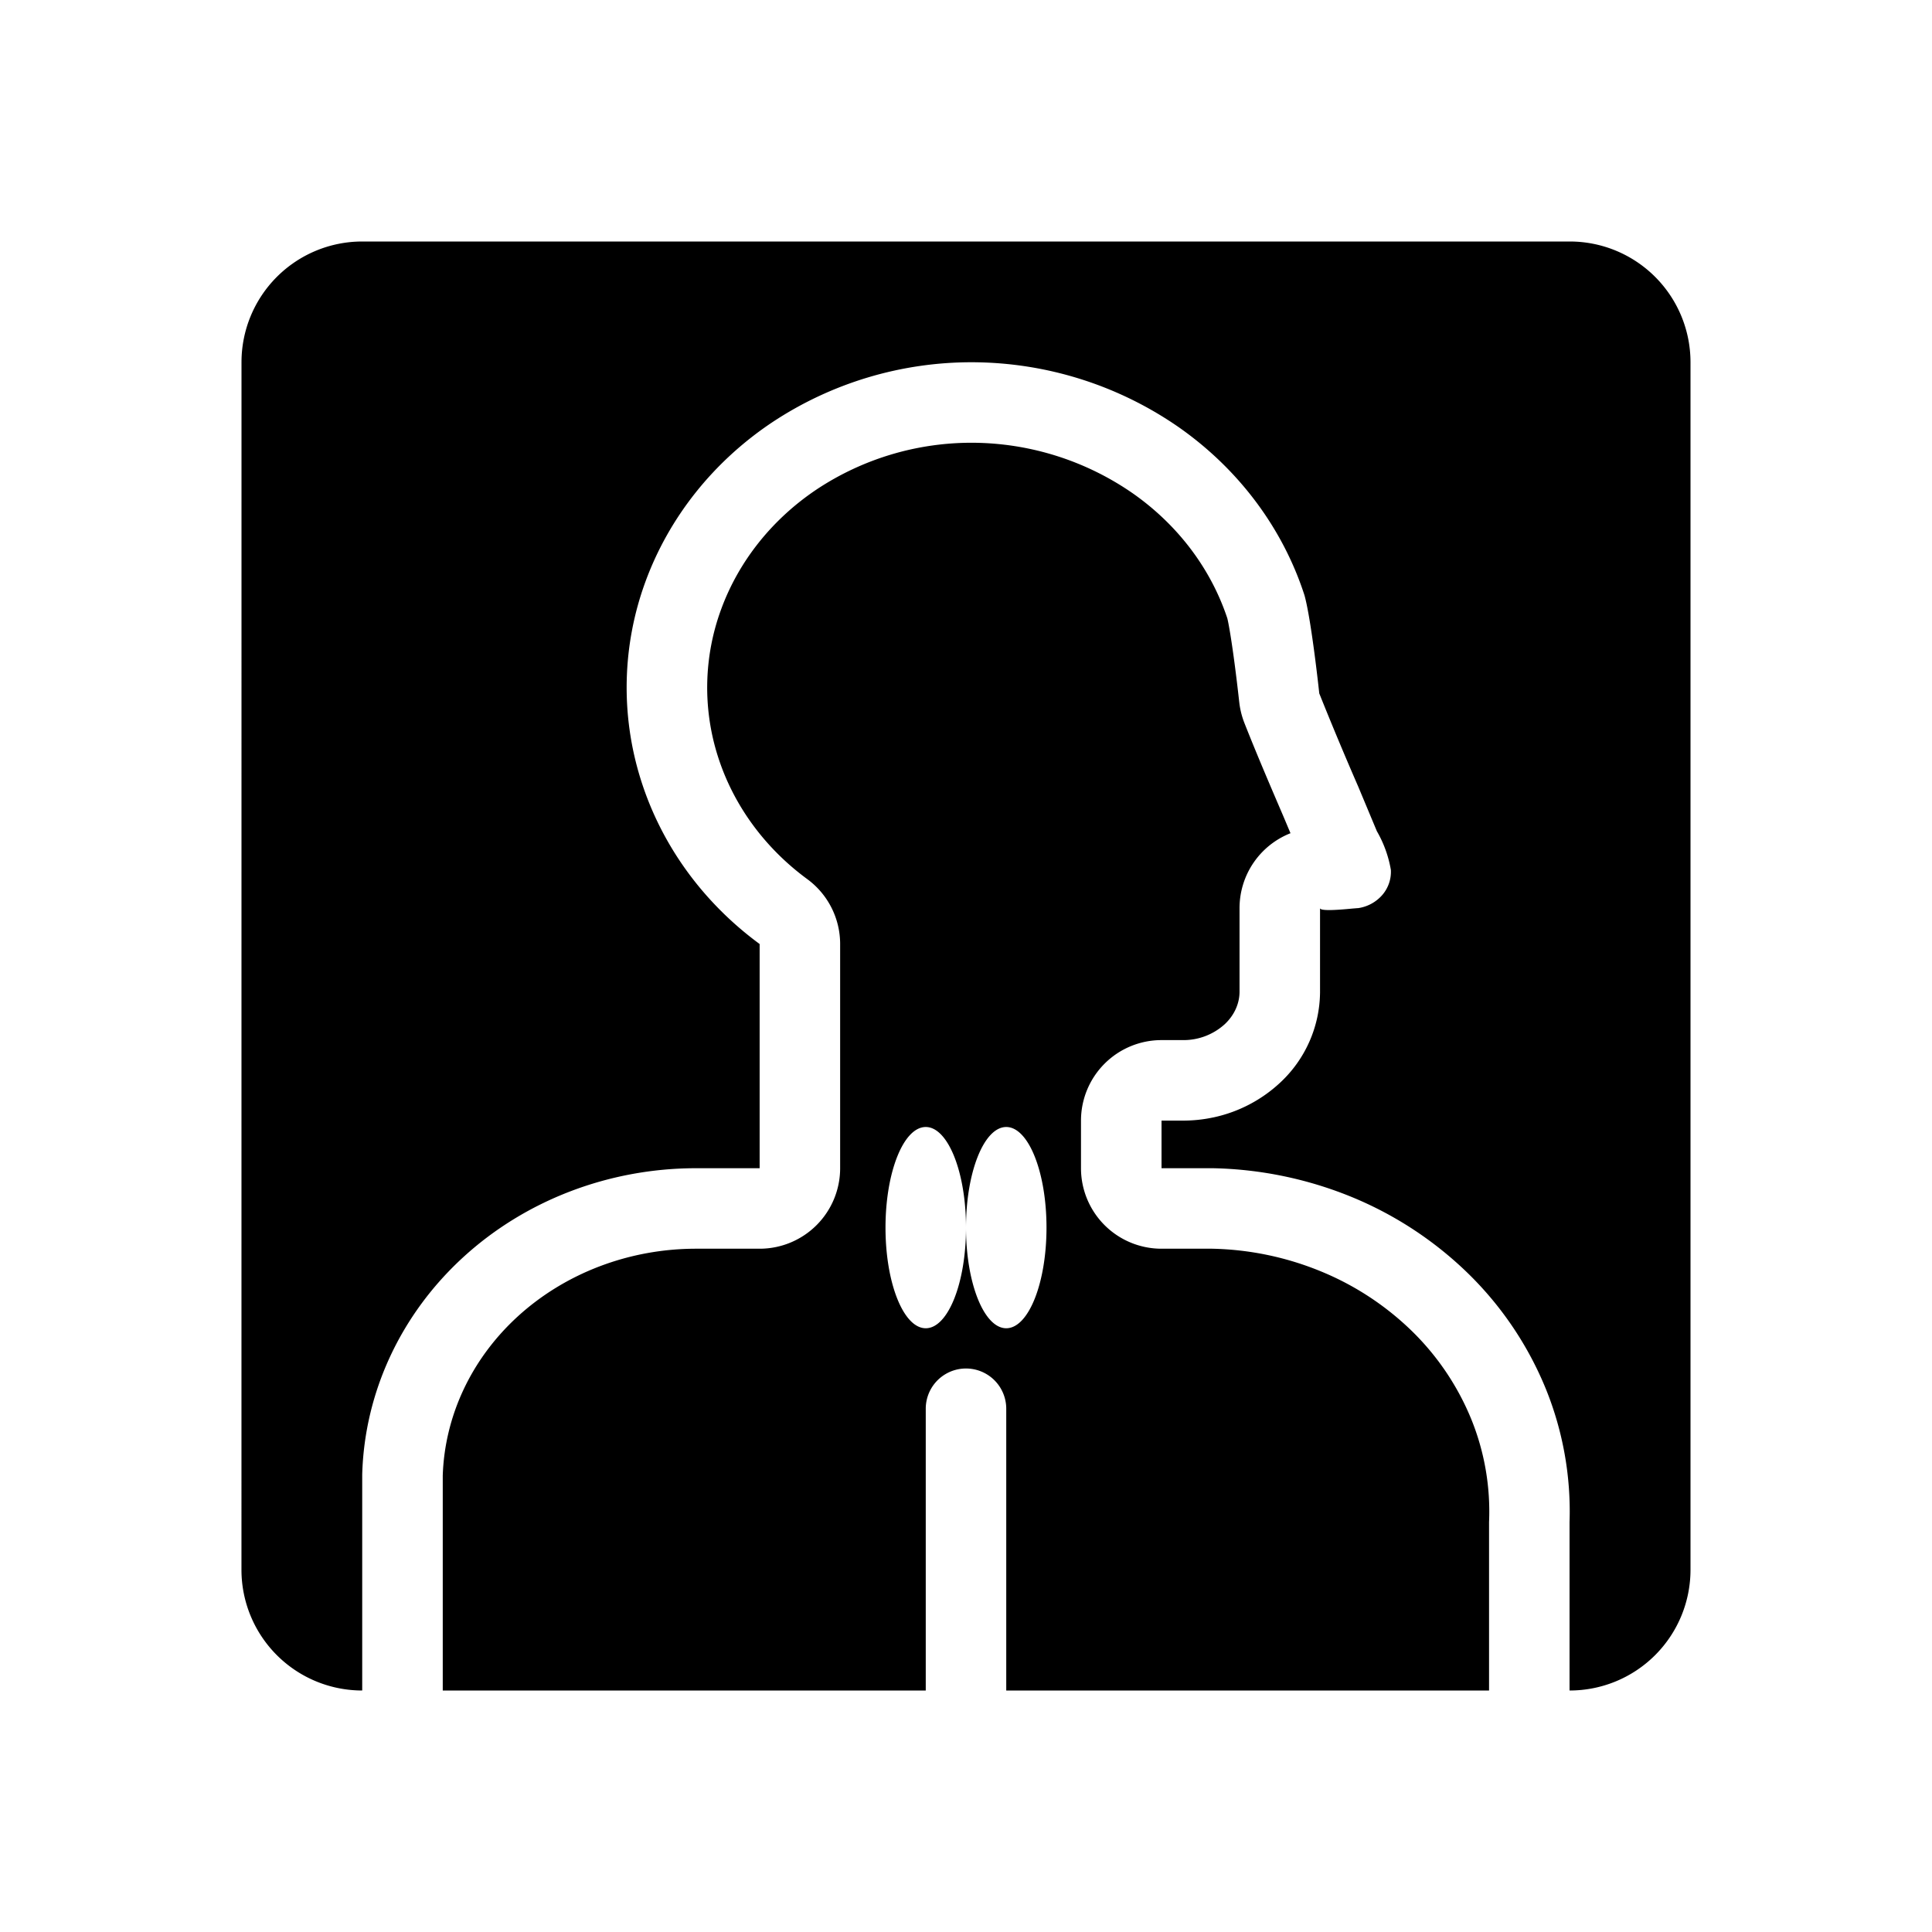 <svg xmlns="http://www.w3.org/2000/svg" width="3em" height="3em" viewBox="0 0 48 48"><path fill="currentColor" fill-rule="evenodd" d="M6 9a3 3 0 0 1 3-3h30a3 3 0 0 1 3 3v30a3 3 0 0 1-3 3h-.005v-4.183a8.1 8.1 0 0 0-.586-3.303a8.5 8.5 0 0 0-1.892-2.834a9.1 9.1 0 0 0-2.907-1.93a9.6 9.6 0 0 0-3.472-.726h-1.28v-1.183h.535q.38 0 .746-.078l.025-.005a3.5 3.5 0 0 0 1.629-.849a3.1 3.1 0 0 0 1.003-2.254v-2.093c0 .087.55.035.815.01c.068-.005.117-.01.133-.01a.98.98 0 0 0 .599-.327a.88.88 0 0 0 .213-.619l-.001-.008a2.9 2.9 0 0 0-.347-.957l-.464-1.11a85 85 0 0 1-.967-2.313s-.194-1.82-.368-2.44c-.539-1.664-1.629-3.123-3.11-4.165A9.04 9.04 0 0 0 24.171 9a8.96 8.96 0 0 0-4.993 1.497c-1.458.976-2.555 2.357-3.14 3.949a7.63 7.63 0 0 0-.115 4.931c.508 1.615 1.539 3.04 2.95 4.077v5.57H17.27c-2.151.006-4.217.798-5.76 2.21c-1.554 1.422-2.455 3.36-2.511 5.4V42a3 3 0 0 1-3-3zm30.995 28.817V42H25v-7a1 1 0 1 0-2 0v7H11v-5.337c.047-1.47.699-2.89 1.86-3.953c1.173-1.073 2.769-1.69 4.45-1.686h1.563a2 2 0 0 0 2-2v-5.57a2 2 0 0 0-.816-1.612c-1.08-.793-1.85-1.87-2.226-3.065a5.63 5.63 0 0 1 .087-3.643c.433-1.18 1.254-2.226 2.374-2.976A6.96 6.96 0 0 1 24.162 11a7.04 7.04 0 0 1 3.986 1.26c1.127.791 1.938 1.88 2.344 3.1c.042.17.113.608.183 1.142a44 44 0 0 1 .105.866l.006.055l.002.016q.03.271.129.524c.32.81.659 1.598.984 2.355l.001.003l.16.38a2 2 0 0 0-1.266 1.86v2.087c-.003.276-.12.567-.37.8a1.52 1.52 0 0 1-1.033.393h-.536a2 2 0 0 0-2 2v1.183a2 2 0 0 0 2 2h1.261a7.5 7.5 0 0 1 2.724.573a7.1 7.1 0 0 1 2.266 1.502a6.5 6.5 0 0 1 1.447 2.164a6.1 6.1 0 0 1 .44 2.554M23 33c.552 0 1-1.12 1-2.5c0 1.38.448 2.5 1 2.5s1-1.12 1-2.5s-.448-2.5-1-2.5s-1 1.12-1 2.5c0-1.38-.448-2.5-1-2.5s-1 1.12-1 2.5s.448 2.5 1 2.5" clip-rule="evenodd"/></svg>
